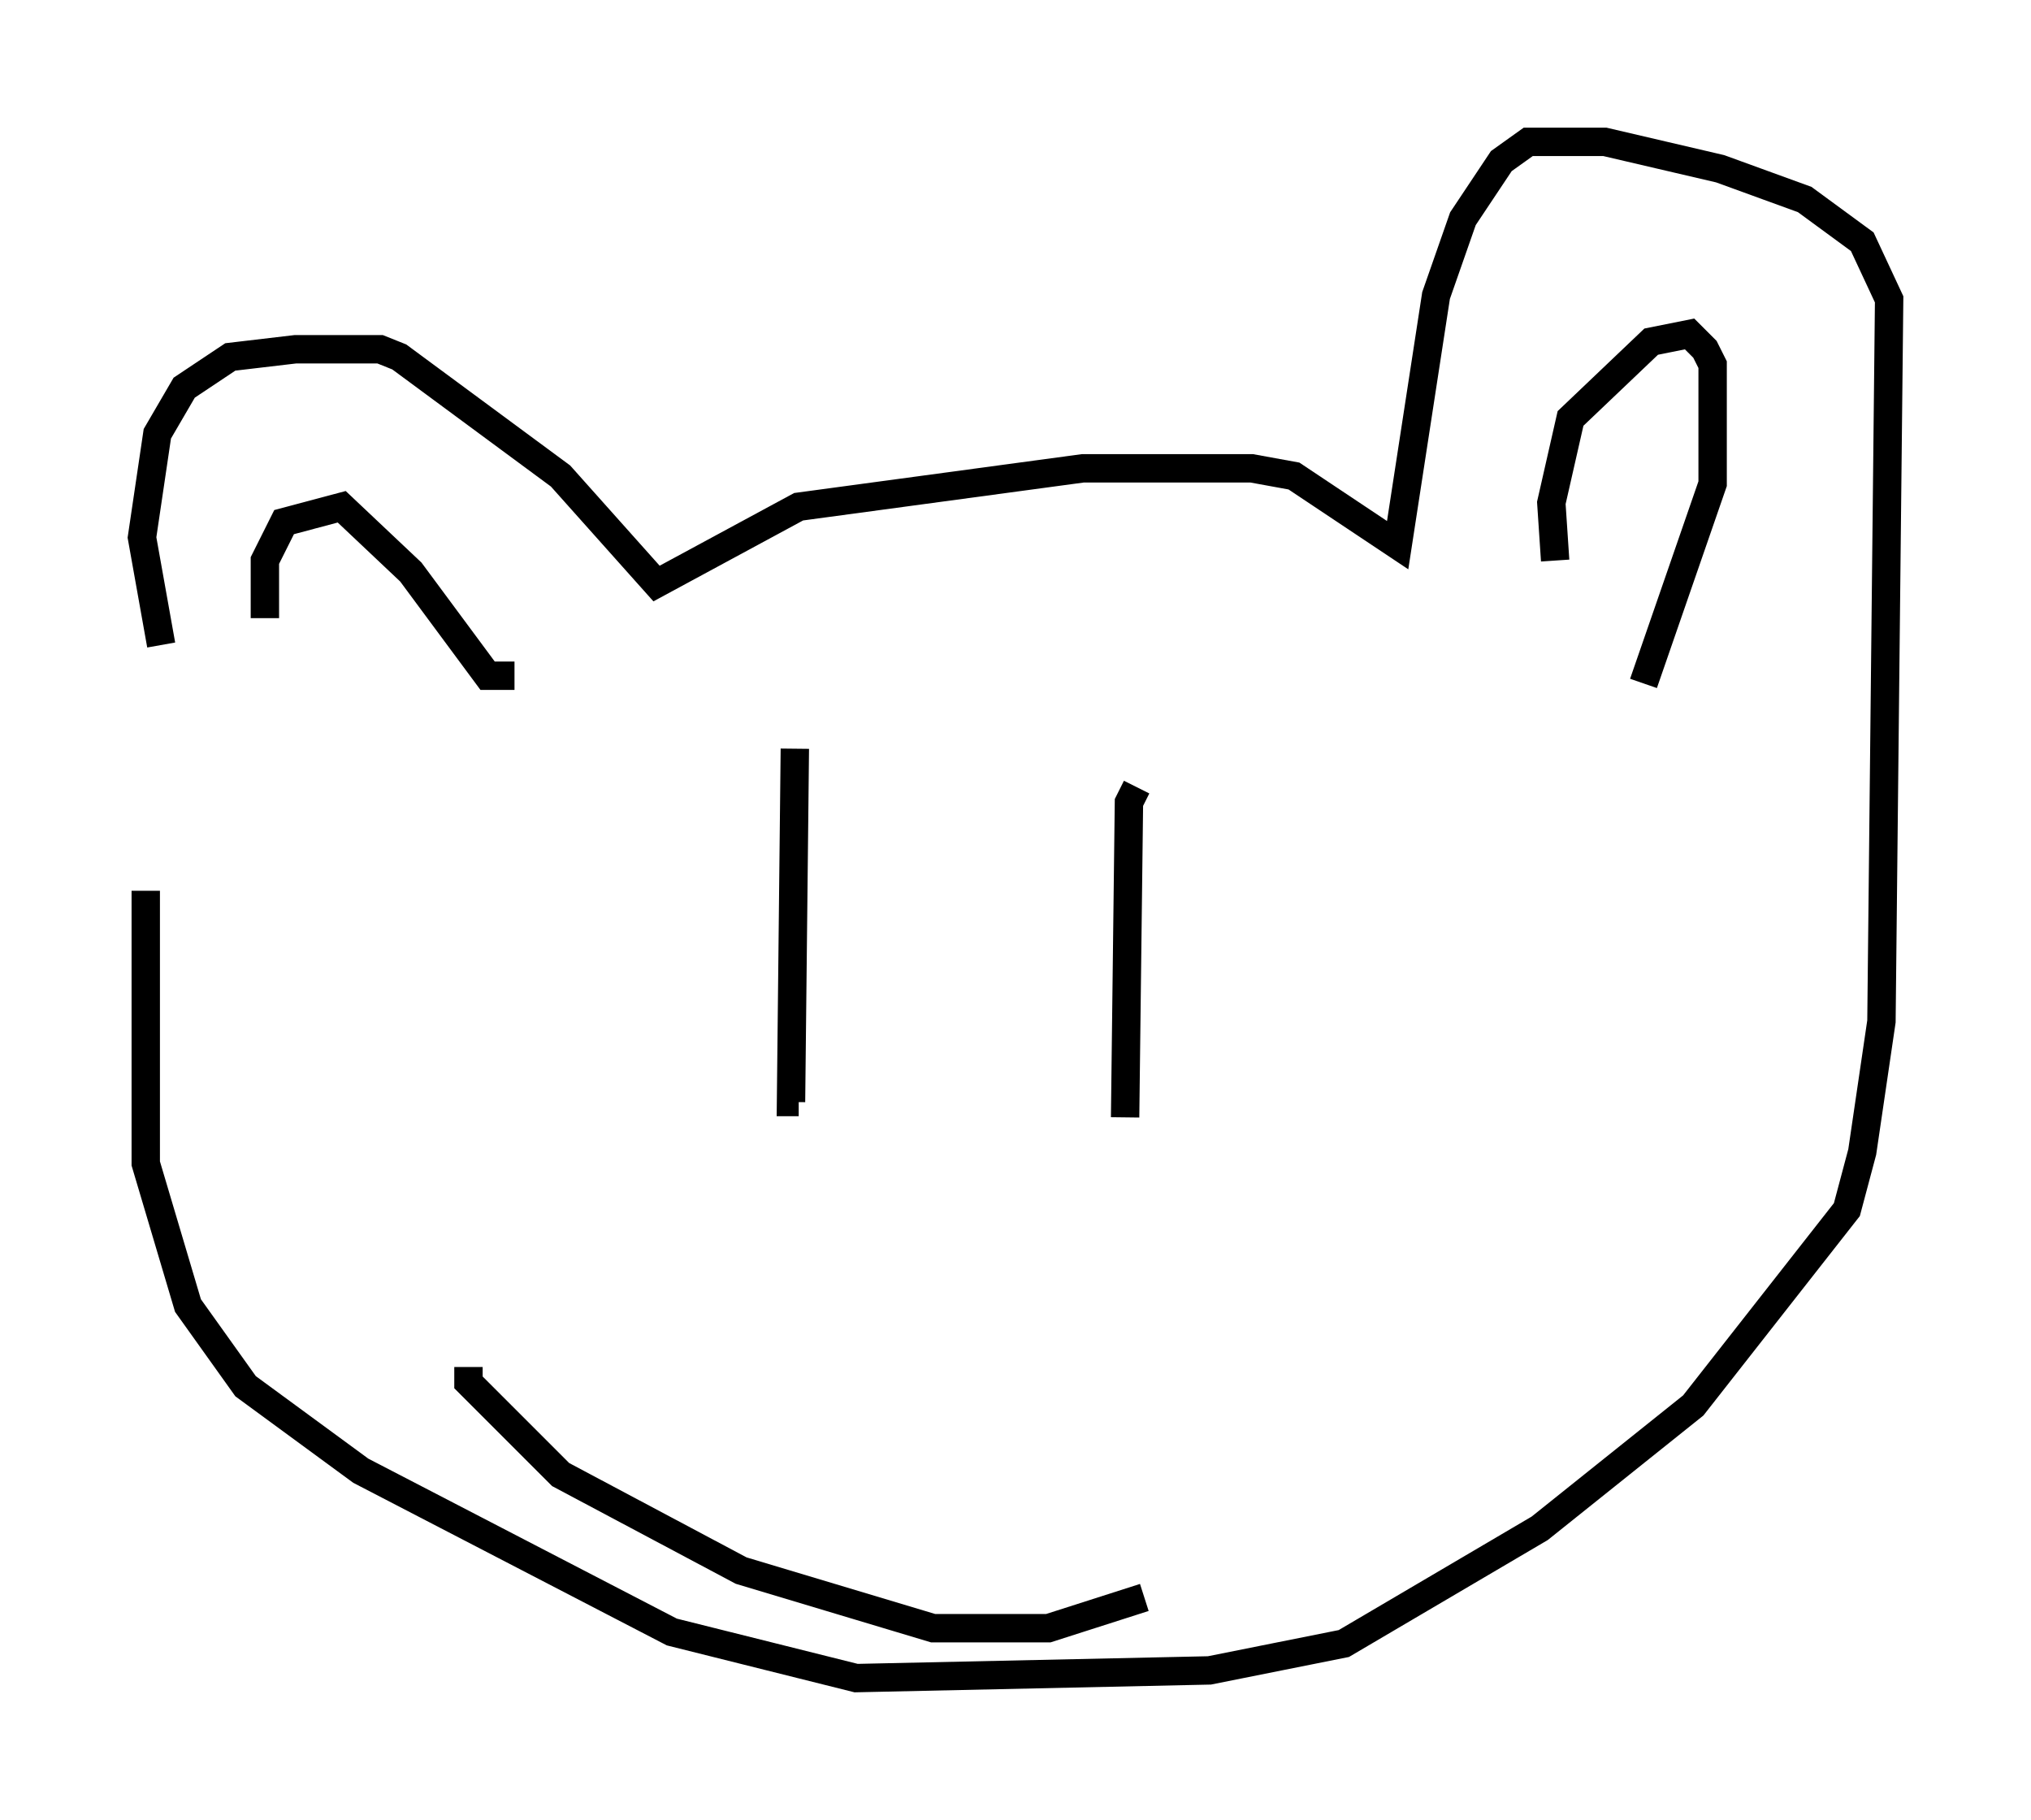 <?xml version="1.0" encoding="utf-8" ?>
<svg baseProfile="full" height="64.127" version="1.1" width="71.569" xmlns="http://www.w3.org/2000/svg" xmlns:ev="http://www.w3.org/2001/xml-events" xmlns:xlink="http://www.w3.org/1999/xlink"><defs /><rect fill="white" height="64.127" width="71.569" x="0" y="0" /><path d="M6.083, 20.561 m-0.947, 10.825 l0.0, 9.607 1.488, 5.007 l2.03, 2.842 4.059, 2.977 l10.961, 5.683 6.495, 1.624 l12.449, -0.271 4.736, -0.947 l6.901, -4.059 5.413, -4.33 l5.413, -6.901 0.541, -2.03 l0.677, -4.601 0.271, -25.44 l-0.947, -2.03 -2.03, -1.488 l-2.977, -1.083 -4.059, -0.947 l-2.706, 0.0 -0.947, 0.677 l-1.353, 2.03 -0.947, 2.706 l-1.353, 8.796 -3.654, -2.436 l-1.488, -0.271 -5.954, 0.0 l-10.013, 1.353 -5.007, 2.706 l-3.383, -3.789 -5.683, -4.195 l-0.677, -0.271 -2.977, 0.0 l-2.3, 0.271 -1.624, 1.083 l-0.947, 1.624 -0.541, 3.654 l0.677, 3.789 m3.654, -0.947 l0.0, -2.03 0.677, -1.353 l2.03, -0.541 2.436, 2.3 l2.706, 3.654 0.947, 0.0 m36.671, -4.059 l-0.135, -2.03 0.677, -2.977 l2.842, -2.706 1.353, -0.271 l0.541, 0.541 0.271, 0.541 l0.0, 4.195 -2.436, 7.036 m-29.905, 2.3 l-0.135, 12.449 0.271, 0.0 m11.908, -11.096 l-0.271, 0.541 -0.135, 11.096 m-23.139, 8.796 l0.0, 0.541 3.248, 3.248 l6.36, 3.383 6.766, 2.03 l4.059, 0.0 3.383, -1.083 " fill="none" stroke="black" stroke-width="1" /></svg>